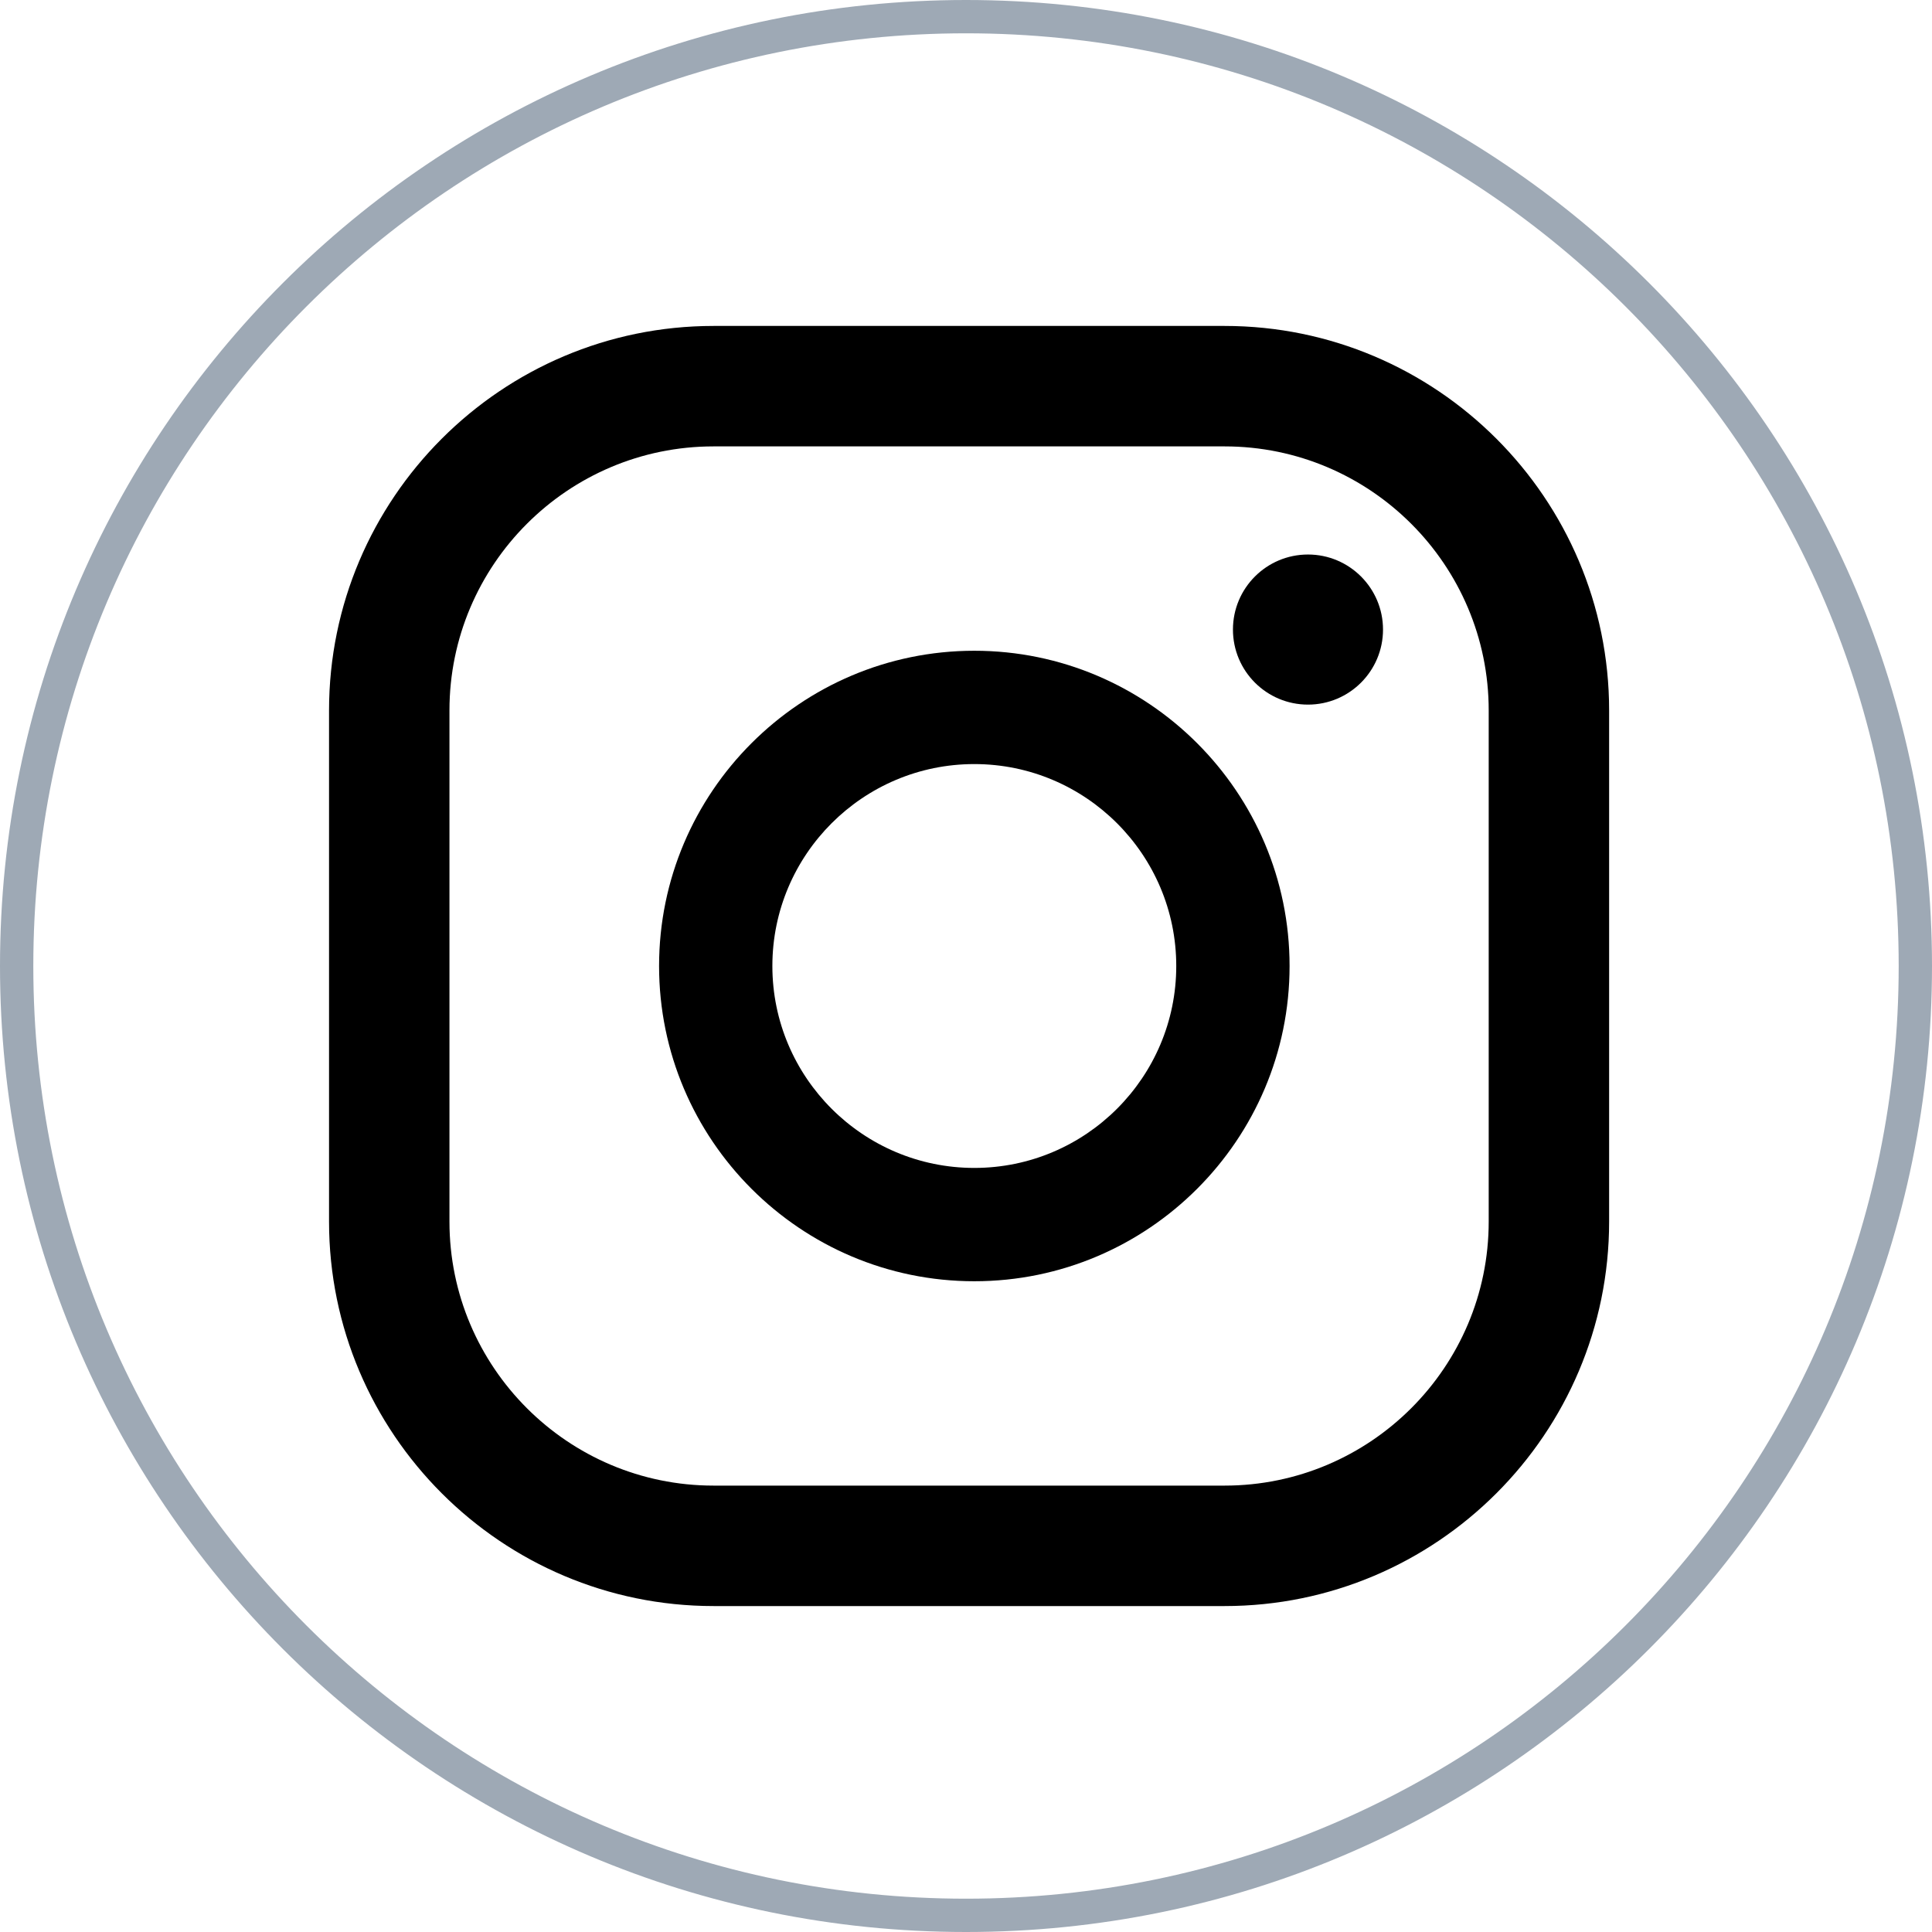 <svg width="58" height="58" viewBox="0 0 58 58" fill="none" xmlns="http://www.w3.org/2000/svg">
<path d="M39.267 16.647C38.022 16.647 37.014 17.656 37.014 18.9C37.014 20.144 38.022 21.153 39.267 21.153C40.51 21.153 41.519 20.144 41.519 18.9C41.519 17.656 40.51 16.647 39.267 16.647Z" fill="black"/>
<path d="M57.5 29C57.5 44.74 44.74 57.5 29 57.5C13.26 57.5 0.5 44.74 0.5 29C0.5 13.26 13.26 0.5 29 0.5C44.74 0.5 57.5 13.26 57.5 29Z" stroke="#9EA9B5"/>
<path d="M29.25 35.062C25.907 35.062 23.187 32.343 23.187 29C23.187 25.657 25.907 22.938 29.25 22.938C32.593 22.938 35.312 25.657 35.312 29C35.312 32.343 32.593 35.062 29.25 35.062ZM29.25 19.536C24.031 19.536 19.786 23.782 19.786 29C19.786 34.218 24.031 38.464 29.25 38.464C34.468 38.464 38.714 34.218 38.714 29C38.714 23.782 34.468 19.536 29.25 19.536Z" fill="black"/>
<path d="M21.421 13.401C17.049 13.401 13.493 16.957 13.493 21.328V36.672C13.493 41.043 17.049 44.599 21.421 44.599H36.763C41.135 44.599 44.692 41.043 44.692 36.672V21.328C44.692 16.957 41.135 13.401 36.763 13.401H21.421ZM36.763 48.215H21.421C15.056 48.215 9.878 43.037 9.878 36.672V21.328C9.878 14.963 15.056 9.785 21.421 9.785H36.763C43.129 9.785 48.307 14.963 48.307 21.328V36.672C48.307 43.037 43.129 48.215 36.763 48.215Z" fill="black"/>
</svg>
